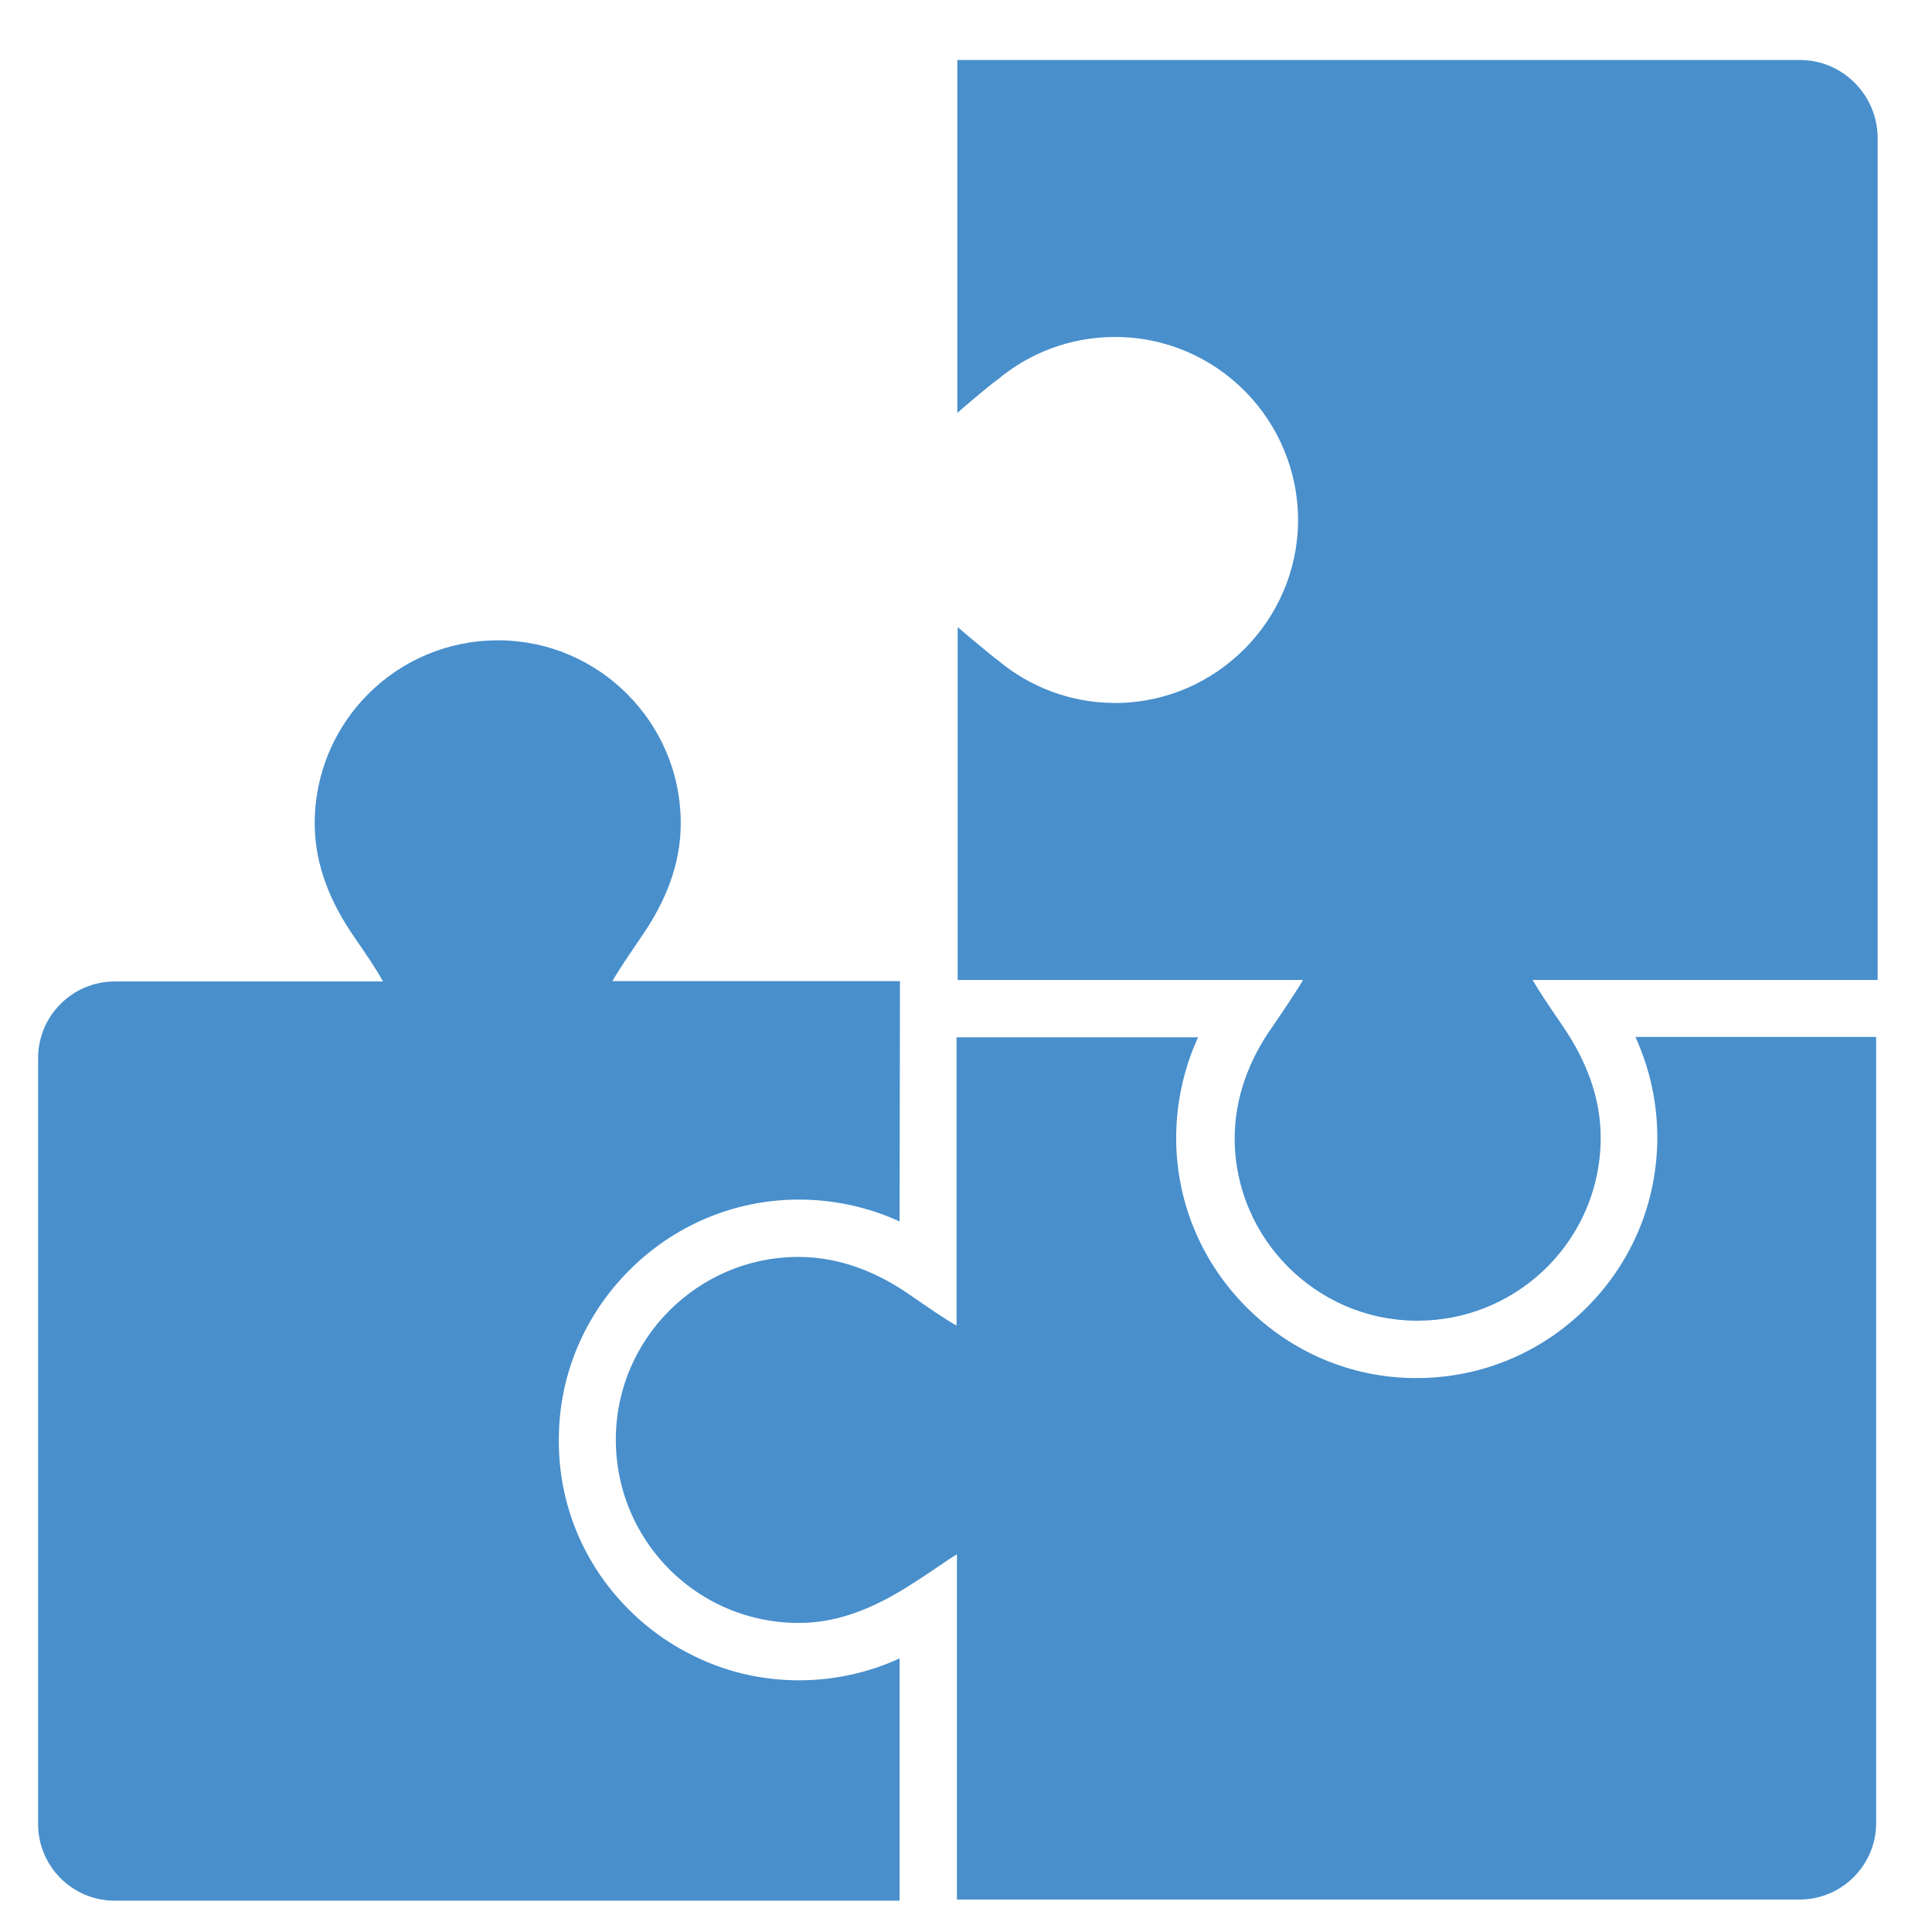 <?xml version="1.0" encoding="utf-8"?>
<!-- Generator: Adobe Illustrator 18.0.0, SVG Export Plug-In . SVG Version: 6.00 Build 0)  -->
<!DOCTYPE svg PUBLIC "-//W3C//DTD SVG 1.1//EN" "http://www.w3.org/Graphics/SVG/1.1/DTD/svg11.dtd">
<svg version="1.1" id="Calque_1" xmlns="http://www.w3.org/2000/svg" xmlns:xlink="http://www.w3.org/1999/xlink" x="0px" y="0px"
	 viewBox="0 0 512 512" enable-background="new 0 0 512 512" xml:space="preserve">
<g>
	<path fill="#488FCC" d="M238.4,503.7v-64.2c-8.3,3.8-17.4,5.8-26.6,5.8c-8.7,0-17.1-1.7-25-5.1c-7.6-3.3-14.5-7.9-20.4-13.9
		c-12.1-12.2-18.6-28.4-18.3-45.6c0.2-16.6,6.9-32.3,18.7-44.1c11.8-11.8,27.5-18.5,44.2-18.7c0.3,0,0.5,0,0.8,0
		c9.2,0,18.3,2,26.6,5.8l0.1-63.7h-76.2c1.8-3.2,4.6-7.2,7.7-11.8c6.1-8.8,10.6-19.1,10.4-30.7c-0.3-26.1-21.6-47.5-47.8-47.8
		c-0.2,0-0.5,0-0.7,0c-26.8,0-48.5,21.7-48.5,48.5c0,11.3,4.4,21.3,10.4,30c2.9,4.2,5.9,8.6,7.7,11.9H30.4
		c-11.2,0-20.3,9.1-20.3,20.3v203c0,11.2,9.1,20.3,20.3,20.3H238.4z M238.4,503.7"/>
	<path fill="#488FCC" d="M433.4,274.8c3.8,8.3,5.8,17.4,5.8,26.6c0,17-6.6,33-18.7,45.1c-12,12-28,18.7-45.1,18.7
		c-0.3,0-0.6,0-0.9,0c-16.6-0.2-32.3-6.9-44.1-18.7c-11.8-11.8-18.5-27.5-18.7-44.2c-0.1-9.5,1.9-18.9,5.8-27.4h-64l0,76.4
		c-2.7-1.5-7.7-4.9-12.3-8.1c-8.5-5.9-18.4-10.1-29.6-10.1c-0.2,0-0.4,0-0.6,0c-26.1,0.3-47.5,21.6-47.8,47.8
		c-0.1,9,2.2,17.4,6.3,24.6c8.3,14.7,24.1,24.6,42.2,24.6c11.1,0,20.8-4.5,29.6-10.1c5.4-3.4,9.6-6.5,12.3-8.1v91.5h223.3
		c11.2,0,20.3-9.1,20.3-20.3V274.8H433.4z M433.4,274.8"/>
	<path fill="#488FCC" d="M477,15.9H253.7v93.5c0,0,8.2-7.1,10.8-8.9c8.4-7,19.2-11.2,31-11.2c27,0,48.8,22.1,48.5,49.2
		c-0.4,26.1-21.7,47.4-47.8,47.8c-0.2,0-0.4,0-0.6,0c-11.8,0-22.6-4.2-31-11.2c-2.6-1.9-10.8-8.9-10.8-8.9v93.5h91.5
		c-0.7,1.4-4.8,7.6-8.1,12.4c-6.1,8.6-10.1,18.8-10,30.1c0.3,26.1,21.6,47.5,47.8,47.8c0.2,0,0.5,0,0.7,0c12.5,0,24-4.8,32.6-12.6
		c9.8-8.9,15.9-21.7,15.9-35.9c0-11.1-4.2-21-10-29.5c-3.7-5.4-6.5-9.6-8-12.2c0-0.1-0.1-0.1-0.1-0.1h91.5V36.3
		C497.4,25,488.2,15.9,477,15.9L477,15.9z M477,15.9"/>
</g>
</svg>
